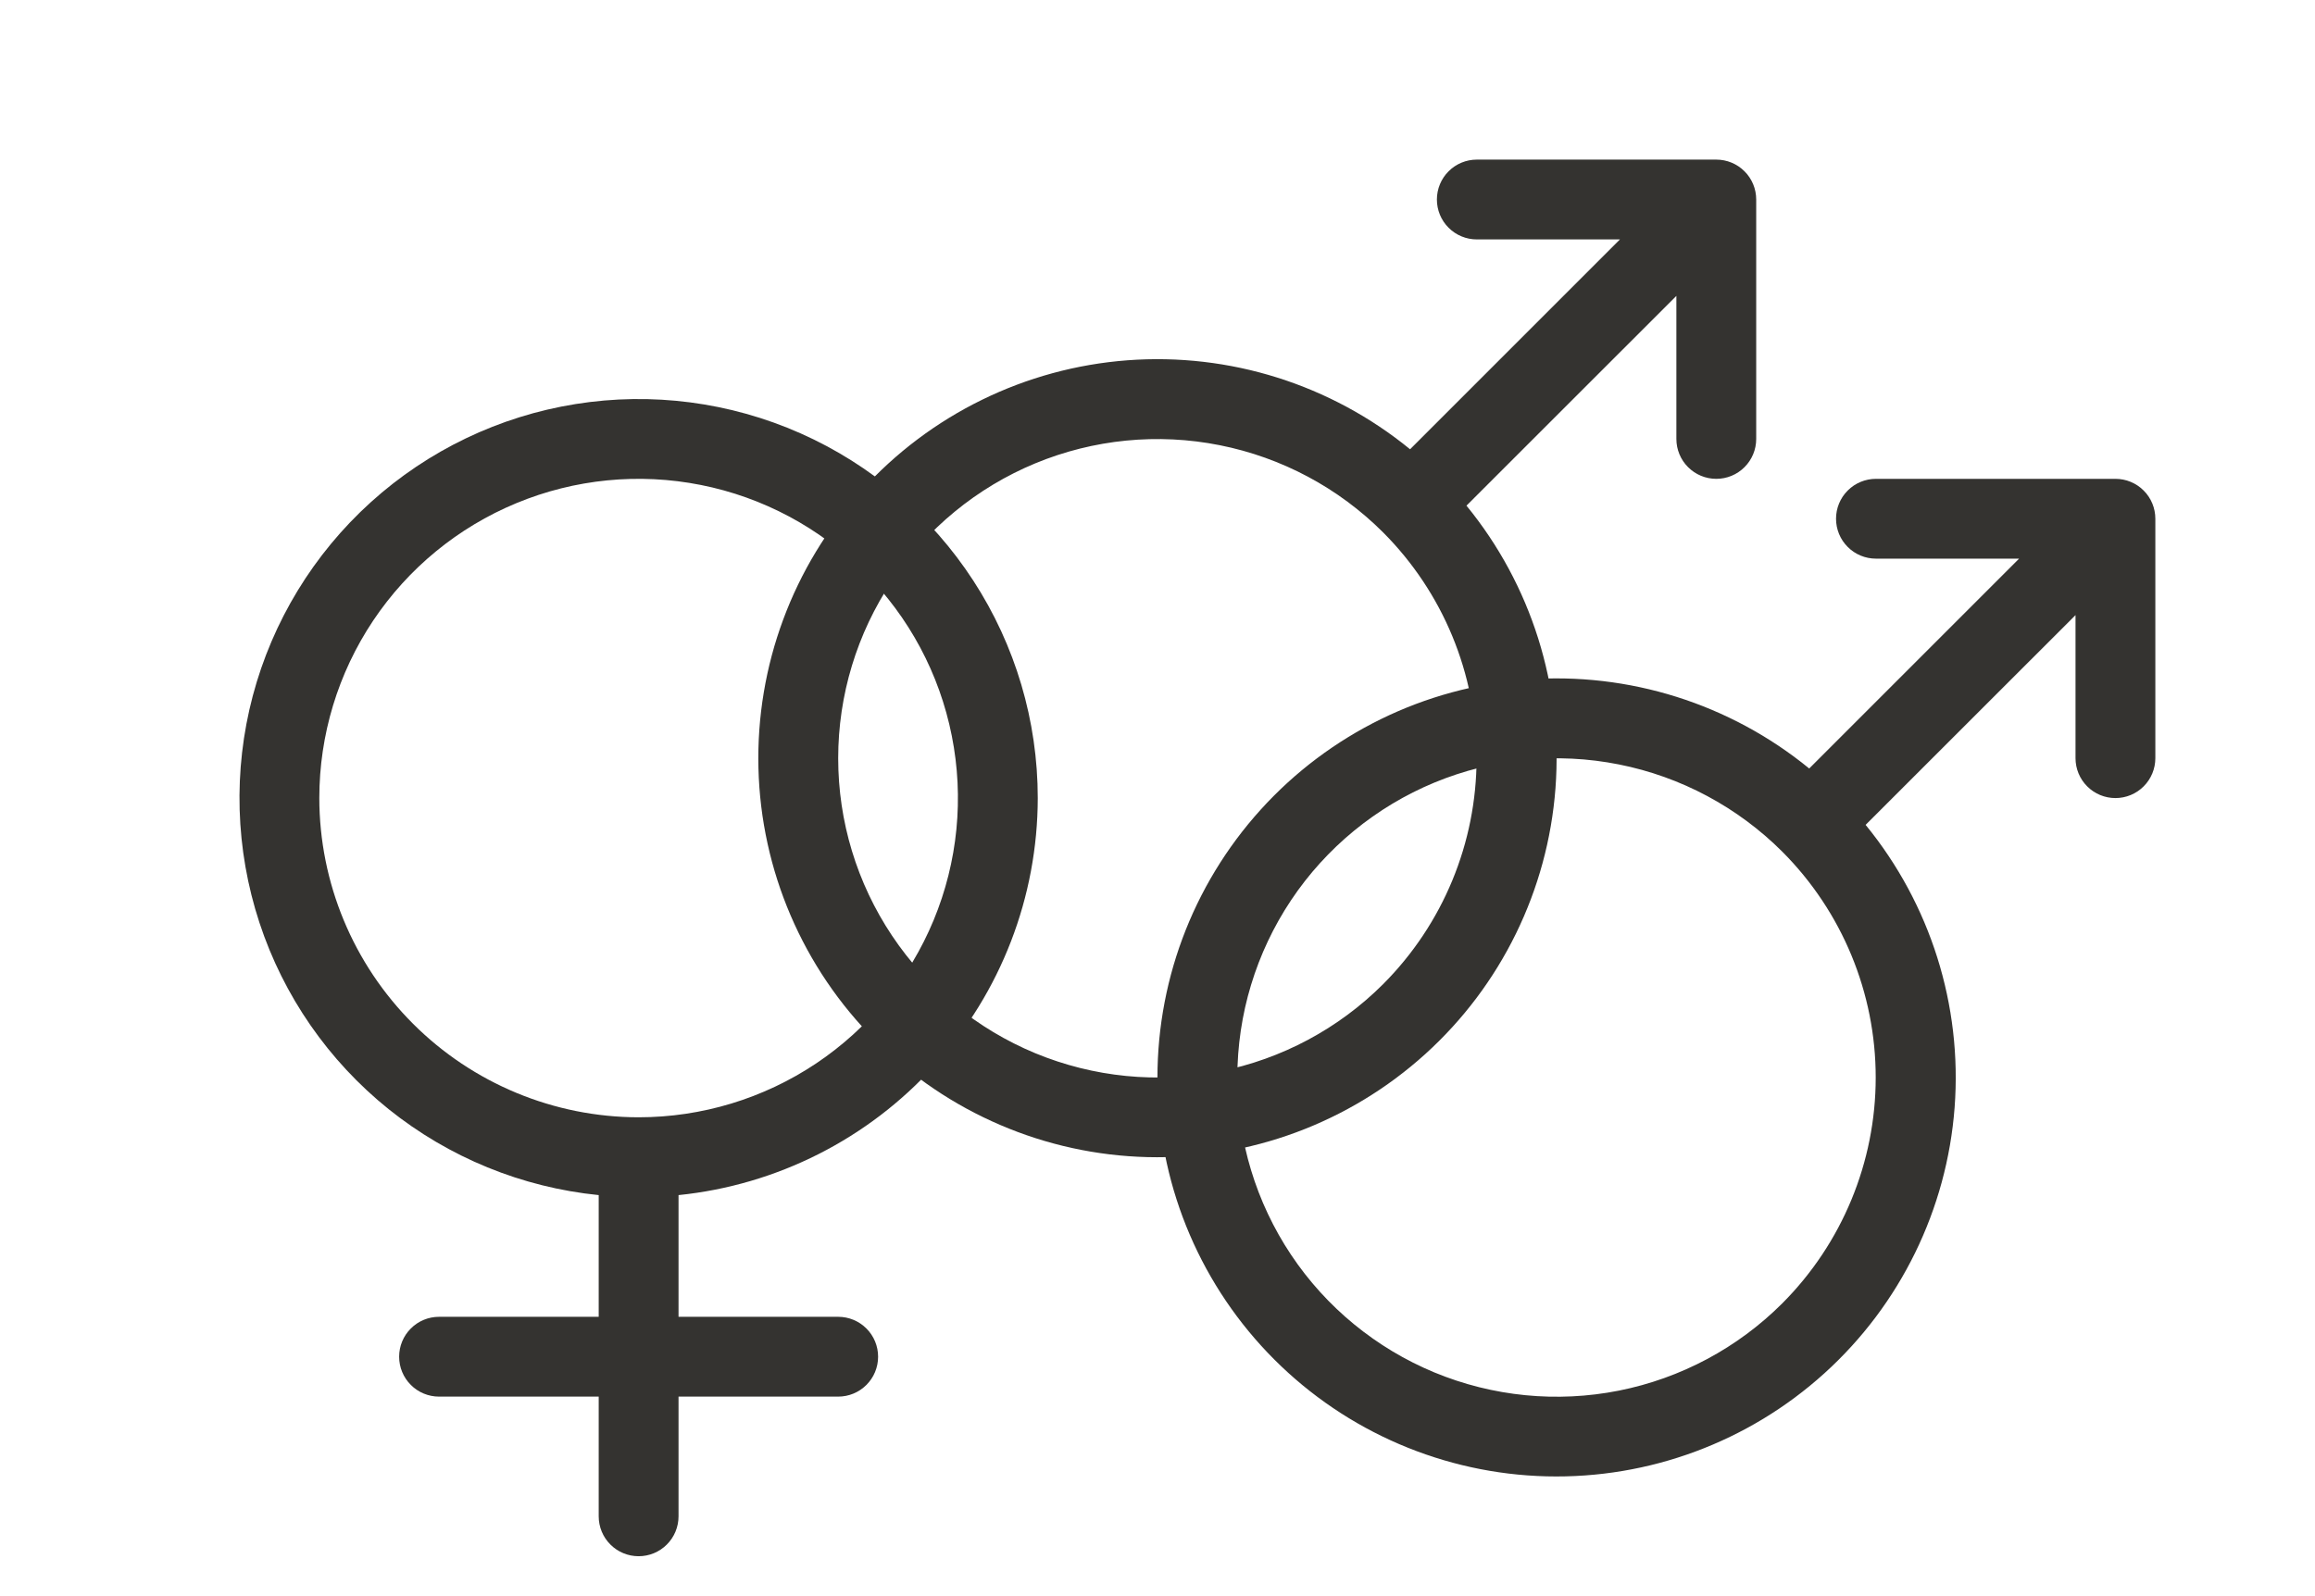 <svg width="58" height="40" viewBox="0 0 58 40" fill="none" xmlns="http://www.w3.org/2000/svg">
<path d="M53 12H47C46.735 12 46.48 12.105 46.293 12.293C46.105 12.48 46 12.735 46 13C46 13.265 46.105 13.52 46.293 13.707C46.48 13.895 46.735 14 47 14H50.586L45.328 19.259C43.341 17.635 40.807 16.837 38.248 17.029C35.69 17.222 33.304 18.39 31.583 20.293C29.862 22.196 28.938 24.687 29.002 27.252C29.066 29.816 30.114 32.258 31.928 34.072C33.742 35.886 36.184 36.934 38.748 36.998C41.313 37.062 43.804 36.138 45.707 34.417C47.61 32.696 48.778 30.31 48.971 27.752C49.163 25.193 48.365 22.659 46.741 20.672L52 15.415V19C52 19.265 52.105 19.52 52.293 19.707C52.48 19.895 52.735 20 53 20C53.265 20 53.52 19.895 53.707 19.707C53.895 19.52 54 19.265 54 19V13C54 12.735 53.895 12.48 53.707 12.293C53.52 12.105 53.265 12 53 12ZM44.655 32.661C43.536 33.78 42.111 34.541 40.559 34.85C39.007 35.158 37.399 34.999 35.937 34.394C34.476 33.788 33.226 32.763 32.347 31.447C31.469 30.132 31 28.585 31 27.003C31 25.421 31.469 23.875 32.347 22.559C33.226 21.243 34.476 20.218 35.937 19.612C37.399 19.007 39.007 18.848 40.559 19.157C42.111 19.465 43.536 20.227 44.655 21.345C46.153 22.847 46.994 24.882 46.994 27.003C46.994 29.125 46.153 31.159 44.655 32.661Z" fill="#343330"/>
<path d="M43 4H37C36.735 4 36.48 4.105 36.293 4.293C36.105 4.48 36 4.735 36 5C36 5.265 36.105 5.52 36.293 5.707C36.48 5.895 36.735 6 37 6H40.586L35.328 11.259C33.341 9.635 30.807 8.837 28.248 9.029C25.69 9.222 23.304 10.39 21.583 12.293C19.862 14.196 18.938 16.687 19.002 19.252C19.066 21.816 20.114 24.258 21.928 26.072C23.742 27.886 26.184 28.934 28.748 28.998C31.313 29.062 33.804 28.138 35.707 26.417C37.61 24.696 38.778 22.31 38.971 19.752C39.163 17.193 38.365 14.659 36.741 12.672L42 7.415V11C42 11.265 42.105 11.52 42.293 11.707C42.48 11.895 42.735 12 43 12C43.265 12 43.52 11.895 43.707 11.707C43.895 11.52 44 11.265 44 11V5C44 4.735 43.895 4.48 43.707 4.293C43.52 4.105 43.265 4 43 4ZM34.655 24.661C33.536 25.78 32.111 26.541 30.559 26.85C29.007 27.158 27.399 26.999 25.937 26.394C24.476 25.788 23.226 24.763 22.348 23.447C21.469 22.132 21 20.585 21 19.003C21 17.421 21.469 15.874 22.348 14.559C23.226 13.243 24.476 12.218 25.937 11.612C27.399 11.007 29.007 10.848 30.559 11.157C32.111 11.465 33.536 12.226 34.655 13.345C36.153 14.847 36.994 16.882 36.994 19.003C36.994 21.125 36.153 23.159 34.655 24.661Z" fill="#343330"/>
<path d="M26 20C26 18.065 25.439 16.171 24.384 14.549C23.329 12.926 21.826 11.645 20.057 10.86C18.288 10.075 16.329 9.82 14.419 10.126C12.508 10.432 10.727 11.286 9.292 12.584C7.857 13.882 6.829 15.569 6.333 17.439C5.838 19.31 5.896 21.284 6.5 23.123C7.104 24.961 8.229 26.585 9.738 27.797C11.247 29.008 13.075 29.756 15 29.95V33H11C10.735 33 10.48 33.105 10.293 33.293C10.105 33.48 10 33.735 10 34C10 34.265 10.105 34.52 10.293 34.707C10.48 34.895 10.735 35 11 35H15V38C15 38.265 15.105 38.52 15.293 38.707C15.48 38.895 15.735 39 16 39C16.265 39 16.52 38.895 16.707 38.707C16.895 38.52 17 38.265 17 38V35H21C21.265 35 21.52 34.895 21.707 34.707C21.895 34.52 22 34.265 22 34C22 33.735 21.895 33.48 21.707 33.293C21.52 33.105 21.265 33 21 33H17V29.95C19.465 29.699 21.75 28.543 23.413 26.705C25.075 24.867 25.997 22.478 26 20ZM8 20C8 18.418 8.469 16.871 9.348 15.555C10.227 14.24 11.477 13.214 12.938 12.609C14.4 12.003 16.009 11.845 17.561 12.154C19.113 12.462 20.538 13.224 21.657 14.343C22.776 15.462 23.538 16.887 23.846 18.439C24.155 19.991 23.997 21.599 23.391 23.061C22.785 24.523 21.76 25.773 20.445 26.652C19.129 27.531 17.582 28 16 28C13.879 27.998 11.845 27.154 10.346 25.654C8.846 24.154 8.002 22.121 8 20Z" fill="#343330"/>
</svg>
